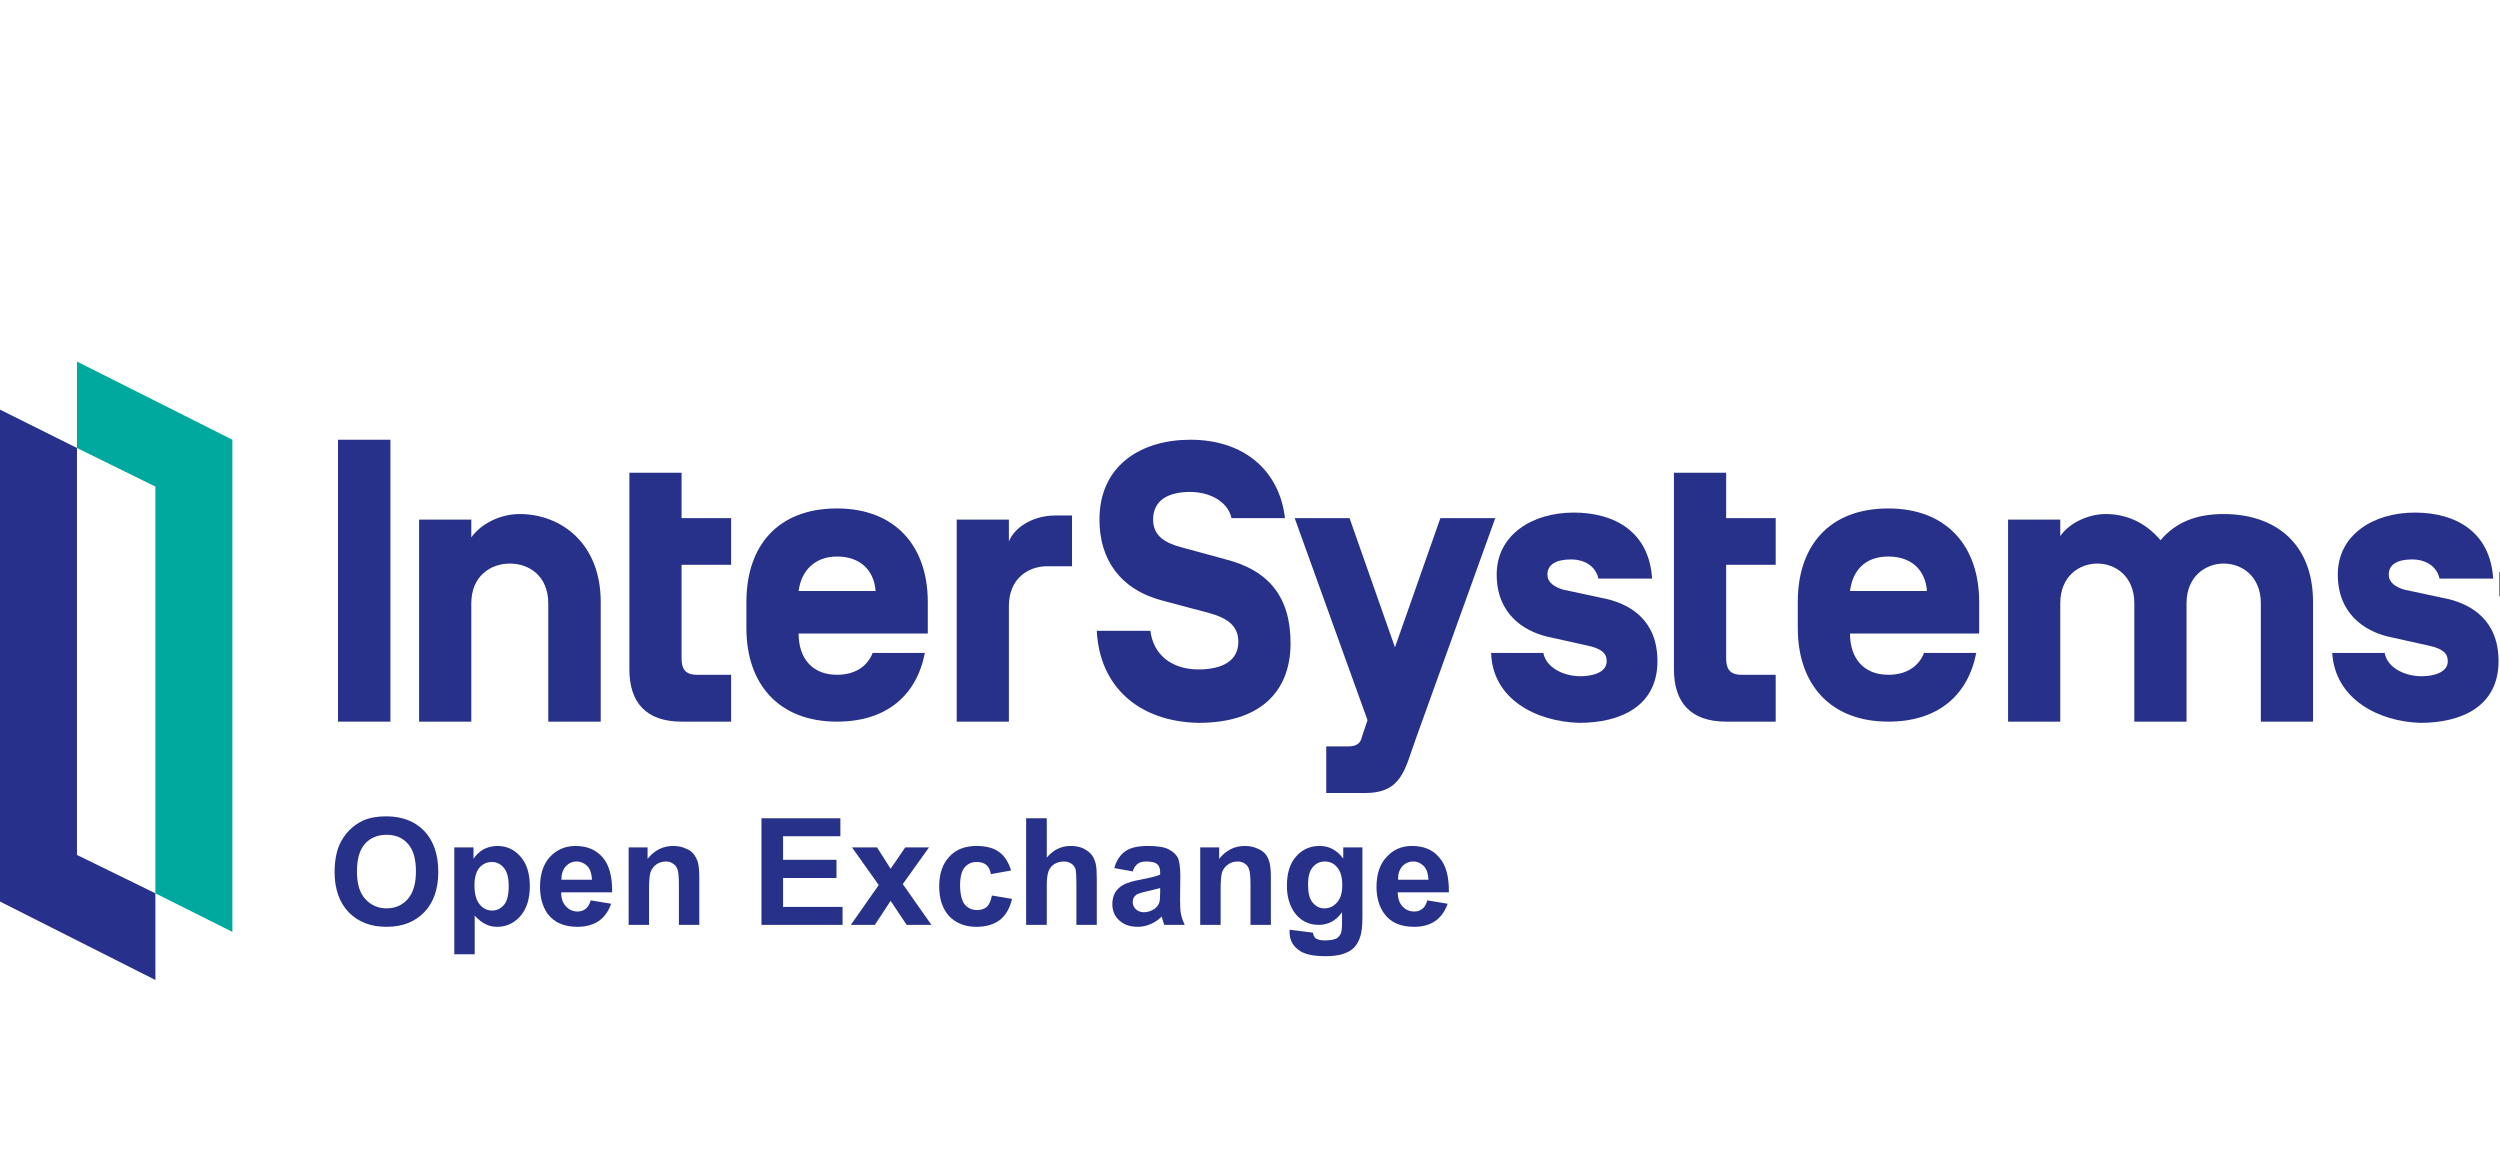 <?xml version="1.0" encoding="UTF-8"?>
<!DOCTYPE svg PUBLIC "-//W3C//DTD SVG 1.1//EN" "http://www.w3.org/Graphics/SVG/1.1/DTD/svg11.dtd">
<!-- Creator: CorelDRAW Home & Student 2014 -->
<svg xmlns="http://www.w3.org/2000/svg" xml:space="preserve" width="10296px" height="4812px" version="1.1" style="shape-rendering:geometricPrecision; text-rendering:geometricPrecision; image-rendering:optimizeQuality; fill-rule:evenodd; clip-rule:evenodd"
viewBox="0 2000 10296 100"
 xmlns:xlink="http://www.w3.org/1999/xlink">
 <rect x="0" y="2000" width="10296" height="100" fill="#808080" stroke="none"/>
 <defs>
  <style type="text/css">
   <![CDATA[
    .fil3 {fill:#00A99D;fill-rule:nonzero}
    .fil1 {fill:#27318A;fill-rule:nonzero}
    .fil2 {fill:#27318B;fill-rule:nonzero}
    .fil0 {fill:white;fill-rule:nonzero}
   ]]>
  </style>
 </defs>
 <g id="Слой_x0020_1">
  <polygon class="fil0" points="-4,-1 10292,-1 10292,4812 -4,4812 "/>
  <polygon class="fil1" points="1392,1455 1608,1455 1608,2616 1392,2616 "/>
  <path class="fil1" d="M2474 2616l-216 0 0 -487c0,-113 -79,-164 -158,-164 -79,0 -159,51 -159,164l0 487 -215 0 0 -832 215 0 0 73c40,-56 119,-96 199,-96 169,0 334,119 334,362 0,0 0,493 0,493z"/>
  <path class="fil1" d="M3011 2423l0 193 -204 0c-147,0 -215,-80 -215,-215l0 -431 0 -192 0 -187 215 0 0 187 204 0 0 192 -204 0 0 385c0,40 12,68 63,68 0,0 141,0 141,0z"/>
  <path class="fil1" d="M3289 2253c0,102 56,170 158,170 74,0 125,-34 147,-90l215 0c-34,175 -158,283 -362,283 -238,0 -373,-153 -373,-385l0 -108c0,-232 130,-385 373,-385 238,0 374,153 374,385l0 130c0,0 -532,0 -532,0zm0 -175l317 0c-6,-85 -63,-142 -159,-142 -90,0 -147,57 -158,142z"/>
  <path class="fil1" d="M4155 2616l-215 0 0 -832 215 0 0 90c22,-56 96,-107 192,-107l68 0 0 209 -102 0c-79,0 -158,51 -158,164 0,0 0,476 0,476z"/>
  <path class="fil1" d="M4517 2242l221 0c11,96 85,159 198,159 96,0 164,-34 164,-114 0,-62 -40,-96 -119,-118l-192 -51c-176,-46 -261,-170 -261,-334 0,-227 176,-329 374,-329 226,0 368,131 390,323l-220 0c-17,-74 -97,-108 -170,-108 -91,0 -153,34 -153,114 0,68 51,96 113,113l187 51c175,45 266,153 266,345 0,204 -130,328 -379,328 -249,-5 -408,-152 -419,-379z"/>
  <path class="fil1" d="M5830 2689c-45,125 -57,221 -209,221l-159 0 0 -192 91 0c39,0 51,-17 56,-40l23 -68 -300 -832 226 0 187 532 187 -532 226 0 -328 911z"/>
  <path class="fil1" d="M6141 2333l215 0c12,62 85,96 153,96 40,0 108,-11 108,-62 0,-34 -23,-51 -74,-63l-175 -39c-91,-23 -204,-91 -204,-255 0,-164 147,-255 317,-255 170,0 311,80 323,272l-221 0c-11,-51 -57,-79 -113,-79 -63,0 -97,22 -97,62 0,34 29,51 63,62l186 40c91,23 204,85 204,255 0,186 -153,254 -322,254 -176,-5 -357,-96 -363,-288z"/>
  <path class="fil1" d="M7619 2253c0,102 56,170 158,170 74,0 125,-34 147,-90l215 0c-34,175 -158,283 -362,283 -238,0 -373,-153 -373,-385l0 -108c0,-232 130,-385 373,-385 238,0 374,153 374,385l0 130c0,0 -532,0 -532,0zm0 -175l317 0c-6,-85 -63,-142 -159,-142 -96,0 -147,57 -158,142z"/>
  <path class="fil1" d="M9005 2616l-215 0 0 -487c0,-113 -79,-164 -152,-164 -74,0 -153,51 -153,164l0 487 -215 0 0 -832 215 0 0 68c39,-57 119,-91 187,-91 84,0 164,34 226,108 62,-74 147,-108 260,-108 210,0 368,119 368,362l0 493 -215 0 0 -487c0,-113 -79,-164 -153,-164 -73,0 -153,51 -153,164l0 487z"/>
  <path class="fil1" d="M9605 2333l216 0c11,62 84,96 152,96 40,0 108,-11 108,-62 0,-34 -23,-51 -74,-63l-175 -39c-91,-23 -204,-91 -204,-255 0,-164 147,-255 317,-255 170,0 311,80 323,272l-221 0c-11,-51 -57,-79 -113,-79 -63,0 -96,22 -96,62 0,34 28,51 62,62l187 40c90,23 203,85 203,255 0,186 -152,254 -322,254 -170,-5 -351,-96 -363,-288z"/>
  <path class="fil1" d="M7313 2423l0 193 -204 0c-147,0 -215,-80 -215,-215l0 -431 0 -192 0 -187 215 0 0 187 204 0 0 192 -204 0 0 385c0,40 12,68 63,68 0,0 141,0 141,0z"/>
  <polygon class="fil2" points="317,1489 0,1331 0,3357 640,3680 640,3323 317,3165 "/>
  <polygon class="fil3" points="640,3323 957,3482 957,1455 317,1133 317,1489 640,1648 "/>
  <path class="fil1" d="M1378 3236c0,-45 7,-83 20,-113 10,-22 24,-43 41,-60 18,-18 37,-31 57,-40 28,-12 59,-17 95,-17 65,0 117,20 156,60 38,40 58,96 58,168 0,71 -19,127 -58,167 -39,40 -90,60 -155,60 -65,0 -117,-20 -156,-60 -38,-40 -58,-95 -58,-165zm92 -3c0,50 11,88 34,113 23,26 53,39 88,39 36,0 65,-13 87,-38 23,-26 34,-64 34,-115 0,-51 -11,-88 -33,-113 -22,-25 -51,-37 -88,-37 -37,0 -66,12 -89,37 -22,25 -33,63 -33,114z"/>
  <path id="1" class="fil1" d="M1871 3134l79 0 0 47c10,-16 24,-29 41,-39 17,-9 37,-14 58,-14 37,0 68,14 94,43 26,29 39,70 39,122 0,53 -13,94 -39,124 -26,29 -58,44 -95,44 -17,0 -33,-3 -48,-11 -14,-6 -29,-18 -45,-35l0 159 -84 0 0 -440zm83 155c0,36 7,62 21,79 14,18 32,26 52,26 19,0 36,-8 49,-24 13,-15 19,-41 19,-77 0,-34 -6,-58 -20,-75 -13,-16 -30,-24 -49,-24 -21,0 -38,8 -52,24 -13,16 -20,40 -20,71z"/>
  <path id="2" class="fil1" d="M2433 3352l84 14c-11,31 -28,55 -51,71 -24,16 -53,24 -88,24 -55,0 -96,-18 -123,-54 -20,-29 -31,-66 -31,-110 0,-53 14,-95 41,-124 28,-30 63,-45 105,-45 47,0 84,15 112,47 27,31 40,79 39,144l-210 0c0,25 7,44 20,58 13,14 29,21 48,21 13,0 24,-4 33,-11 9,-7 16,-19 21,-35zm5 -85c-1,-24 -7,-43 -19,-56 -12,-12 -27,-19 -44,-19 -18,0 -33,7 -45,20 -12,14 -18,32 -18,55l126 0z"/>
  <path id="3" class="fil1" d="M2880 3453l-84 0 0 -162c0,-35 -2,-57 -6,-67 -4,-10 -9,-18 -18,-23 -8,-6 -18,-9 -29,-9 -15,0 -28,4 -40,12 -11,8 -19,19 -24,32 -4,13 -6,37 -6,73l0 144 -84 0 0 -319 78 0 0 47c28,-35 63,-53 105,-53 19,0 36,3 51,10 16,6 28,15 35,25 8,11 14,23 17,36 3,13 5,32 5,56l0 198z"/>
  <polygon id="4" class="fil1" points="3136,3453 3136,3014 3461,3014 3461,3088 3225,3088 3225,3185 3445,3185 3445,3260 3225,3260 3225,3379 3470,3379 3470,3453 "/>
  <polygon id="5" class="fil1" points="3504,3453 3619,3289 3509,3134 3612,3134 3668,3222 3728,3134 3826,3134 3718,3285 3836,3453 3734,3453 3668,3354 3603,3453 "/>
  <path id="6" class="fil1" d="M4164 3229l-83 15c-3,-17 -9,-29 -19,-38 -10,-8 -23,-12 -39,-12 -21,0 -37,7 -50,22 -12,14 -19,39 -19,73 0,37 7,64 19,80 13,15 30,23 51,23 16,0 29,-4 40,-13 10,-10 17,-25 21,-47l83 14c-9,38 -25,66 -49,86 -25,19 -57,29 -98,29 -47,0 -84,-15 -112,-44 -27,-30 -41,-70 -41,-122 0,-53 14,-94 42,-123 27,-30 65,-44 112,-44 39,0 70,8 93,25 22,16 39,42 49,76z"/>
  <path id="7" class="fil1" d="M4311 3014l0 162c27,-32 60,-48 98,-48 19,0 37,3 52,10 16,8 28,17 36,28 8,11 13,24 16,37 3,14 4,35 4,63l0 187 -84 0 0 -168c0,-33 -1,-54 -4,-63 -4,-9 -9,-17 -18,-22 -8,-5 -18,-8 -30,-8 -15,0 -27,4 -38,10 -11,7 -20,17 -25,31 -5,14 -7,34 -7,61l0 159 -85 0 0 -439 85 0z"/>
  <path id="8" class="fil1" d="M4665 3233l-76 -14c9,-31 24,-54 45,-69 21,-15 52,-22 93,-22 38,0 66,4 84,13 18,9 31,20 39,34 7,14 11,39 11,75l-1 98c0,28 1,49 4,62 3,14 8,28 15,43l-84 0c-2,-5 -5,-14 -8,-25 -1,-5 -2,-8 -3,-9 -14,14 -29,24 -46,31 -16,7 -33,11 -52,11 -33,0 -58,-9 -77,-27 -19,-17 -28,-40 -28,-67 0,-18 4,-34 12,-48 9,-14 21,-25 37,-33 15,-7 37,-14 66,-19 40,-8 67,-14 82,-21l0 -8c0,-17 -4,-28 -12,-35 -8,-7 -23,-11 -45,-11 -15,0 -27,3 -35,9 -9,6 -16,17 -21,32zm113 68c-11,3 -28,8 -51,13 -23,5 -39,10 -46,14 -11,8 -16,18 -16,30 0,12 4,22 13,31 9,8 20,12 33,12 16,0 30,-5 44,-14 10,-8 17,-17 20,-28 2,-8 3,-21 3,-41l0 -17z"/>
  <path id="9" class="fil1" d="M5234 3453l-84 0 0 -162c0,-35 -2,-57 -6,-67 -3,-10 -9,-18 -17,-23 -9,-6 -18,-9 -30,-9 -15,0 -28,4 -39,12 -12,8 -20,19 -25,32 -4,13 -6,37 -6,73l0 144 -84 0 0 -319 78 0 0 47c28,-35 63,-53 105,-53 19,0 36,3 51,10 16,6 28,15 36,25 8,11 13,23 16,36 3,13 5,32 5,56l0 198z"/>
  <path id="10" class="fil1" d="M5311 3473l96 12c2,11 6,19 11,23 9,6 21,9 38,9 22,0 39,-3 50,-9 7,-5 13,-12 17,-22 2,-7 4,-20 4,-38l0 -47c-25,35 -57,52 -96,52 -43,0 -77,-18 -102,-54 -19,-29 -29,-64 -29,-107 0,-53 13,-94 39,-122 25,-28 57,-42 96,-42 39,0 71,17 97,52l0 -46 79 0 0 286c0,38 -3,66 -10,84 -6,19 -15,33 -26,44 -11,11 -26,19 -45,25 -18,6 -42,9 -71,9 -54,0 -92,-9 -114,-28 -23,-18 -34,-42 -34,-70 0,-3 0,-7 0,-11zm76 -186c0,34 6,59 19,74 13,16 29,24 48,24 21,0 38,-8 52,-24 15,-16 22,-40 22,-72 0,-32 -7,-57 -21,-73 -13,-16 -30,-24 -51,-24 -20,0 -37,8 -50,24 -13,15 -19,39 -19,71z"/>
  <path id="11" class="fil1" d="M5878 3352l84 14c-11,31 -28,55 -51,71 -23,16 -52,24 -87,24 -56,0 -97,-18 -123,-54 -21,-29 -32,-66 -32,-110 0,-53 14,-95 42,-124 27,-30 62,-45 104,-45 48,0 85,15 112,47 28,31 41,79 40,144l-211 0c1,25 7,44 20,58 13,14 29,21 49,21 13,0 24,-4 33,-11 9,-7 16,-19 20,-35zm5 -85c-1,-24 -7,-43 -19,-56 -12,-12 -26,-19 -43,-19 -19,0 -34,7 -46,20 -12,14 -18,32 -17,55l125 0z"/>
 </g>
</svg>

